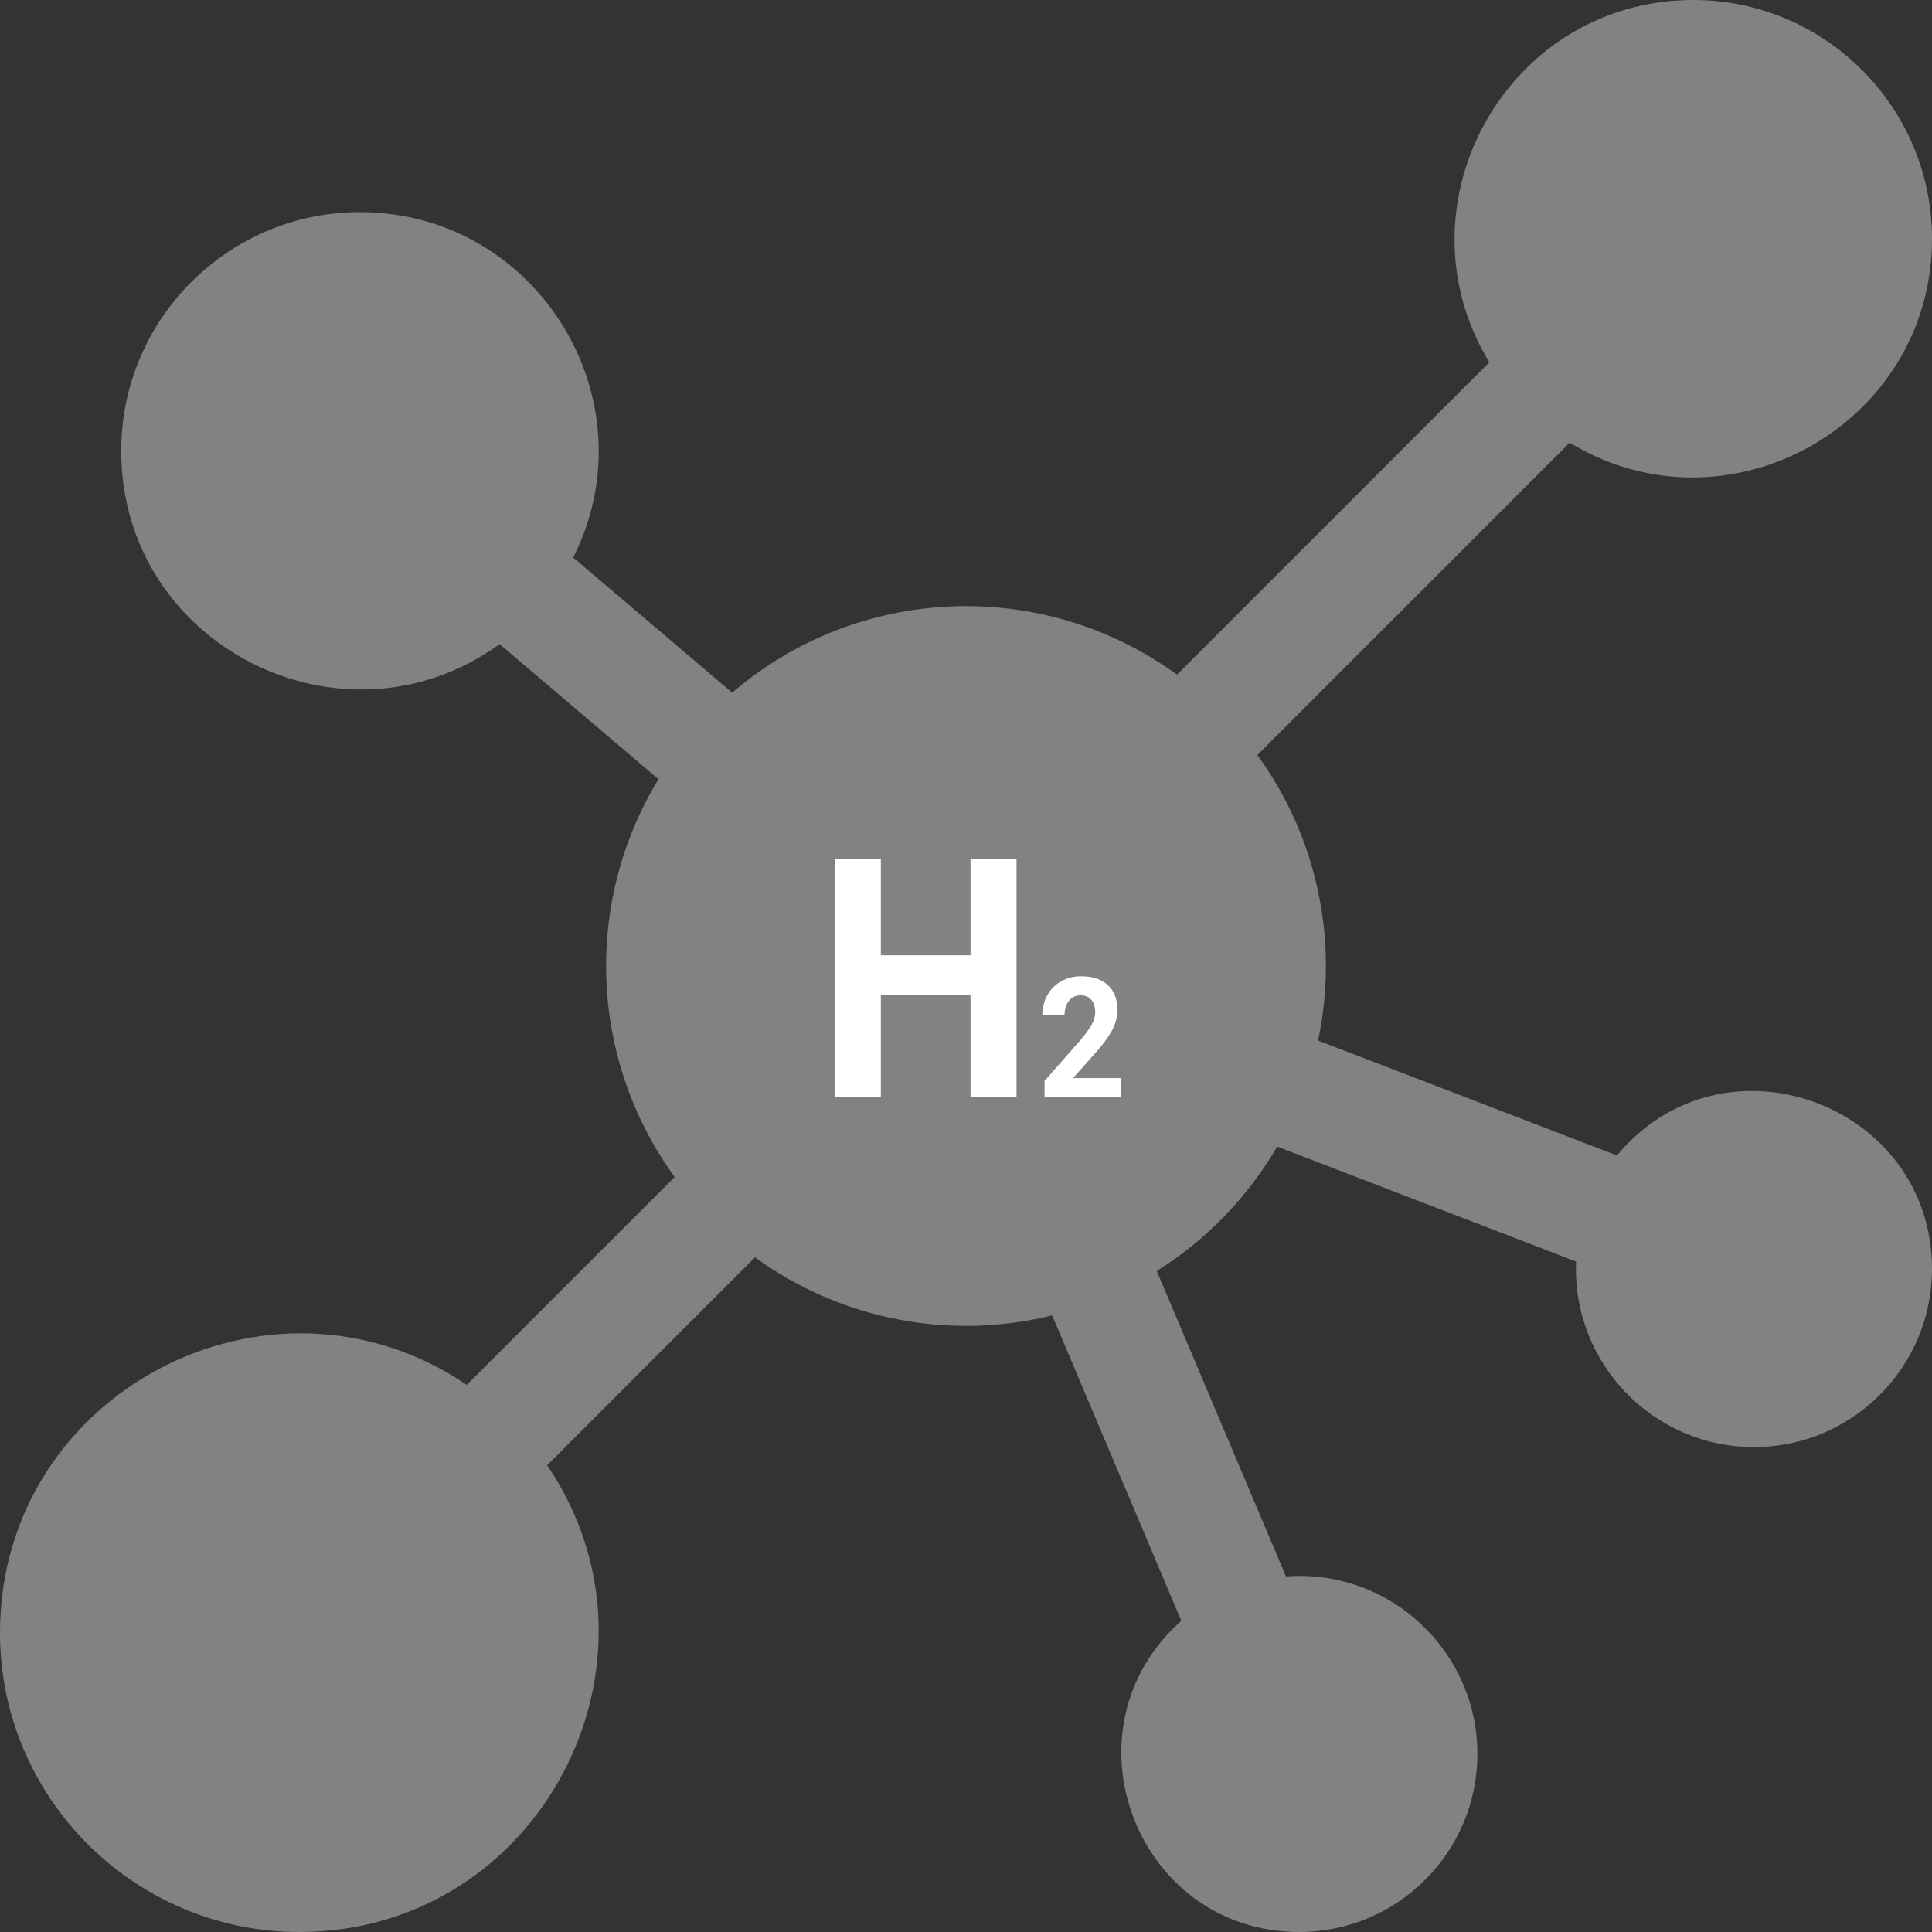 <svg width="81" height="81" viewBox="0 0 81 81" fill="none" xmlns="http://www.w3.org/2000/svg">
<rect x="0" y="0" width="81" height="81" fill="#333333" stroke="none"/>
<g clip-path="url(#clip0)">
<path d="M67.791 48.444L55.262 43.625C56.114 39.595 55.311 35.229 52.715 31.654L65.809 18.56C72.424 22.585 81 17.811 81 10.006C81 4.489 76.511 0 70.994 0C63.182 0 58.419 8.583 62.44 15.191L49.346 28.285C43.724 24.203 36.017 24.482 30.697 29.04L24.033 23.376C27.358 16.759 22.523 8.894 15.088 8.894C9.571 8.894 5.082 13.383 5.082 18.9C5.082 27.089 14.399 31.749 20.946 27.005L27.608 32.668C24.457 37.837 24.706 44.417 28.285 49.346L19.57 58.061C11.328 52.473 0 58.364 0 68.453C0 75.371 5.629 81 12.547 81C22.628 81 28.533 69.681 22.939 61.43L31.654 52.715C35.306 55.367 39.866 56.197 44.112 55.15L49.528 67.953C44.405 72.499 47.628 81 54.477 81C58.593 81 61.941 77.651 61.941 73.535C61.941 69.258 58.306 65.766 53.915 66.094L48.498 53.288C50.574 51.986 52.312 50.192 53.547 48.071L66.079 52.891C65.9 57.16 69.324 60.671 73.535 60.671C77.651 60.671 81 57.322 81 53.206C81 46.282 72.267 43.054 67.791 48.444Z" fill="#828282"/>
<path d="M42.618 46H40.69V41.714H36.929V46H35V36H36.929V40.052H40.69V36H42.618V46Z" fill="white"/>
<path d="M47 46H43.792V45.32L45.306 43.596C45.514 43.353 45.667 43.142 45.766 42.961C45.866 42.78 45.917 42.608 45.917 42.446C45.917 42.224 45.864 42.05 45.759 41.924C45.654 41.796 45.504 41.731 45.309 41.731C45.099 41.731 44.933 41.809 44.811 41.965C44.691 42.118 44.631 42.321 44.631 42.573H43.699C43.699 42.268 43.766 41.99 43.901 41.738C44.038 41.486 44.231 41.29 44.48 41.148C44.728 41.003 45.01 40.931 45.325 40.931C45.807 40.931 46.181 41.055 46.447 41.302C46.715 41.55 46.849 41.899 46.849 42.35C46.849 42.597 46.789 42.849 46.669 43.105C46.549 43.361 46.343 43.66 46.052 44.001L44.988 45.2H47V46Z" fill="white"/>
</g>
<defs>
<clipPath id="clip0">
<rect width="81" height="81" fill="white"/>
</clipPath>
</defs>
</svg>
